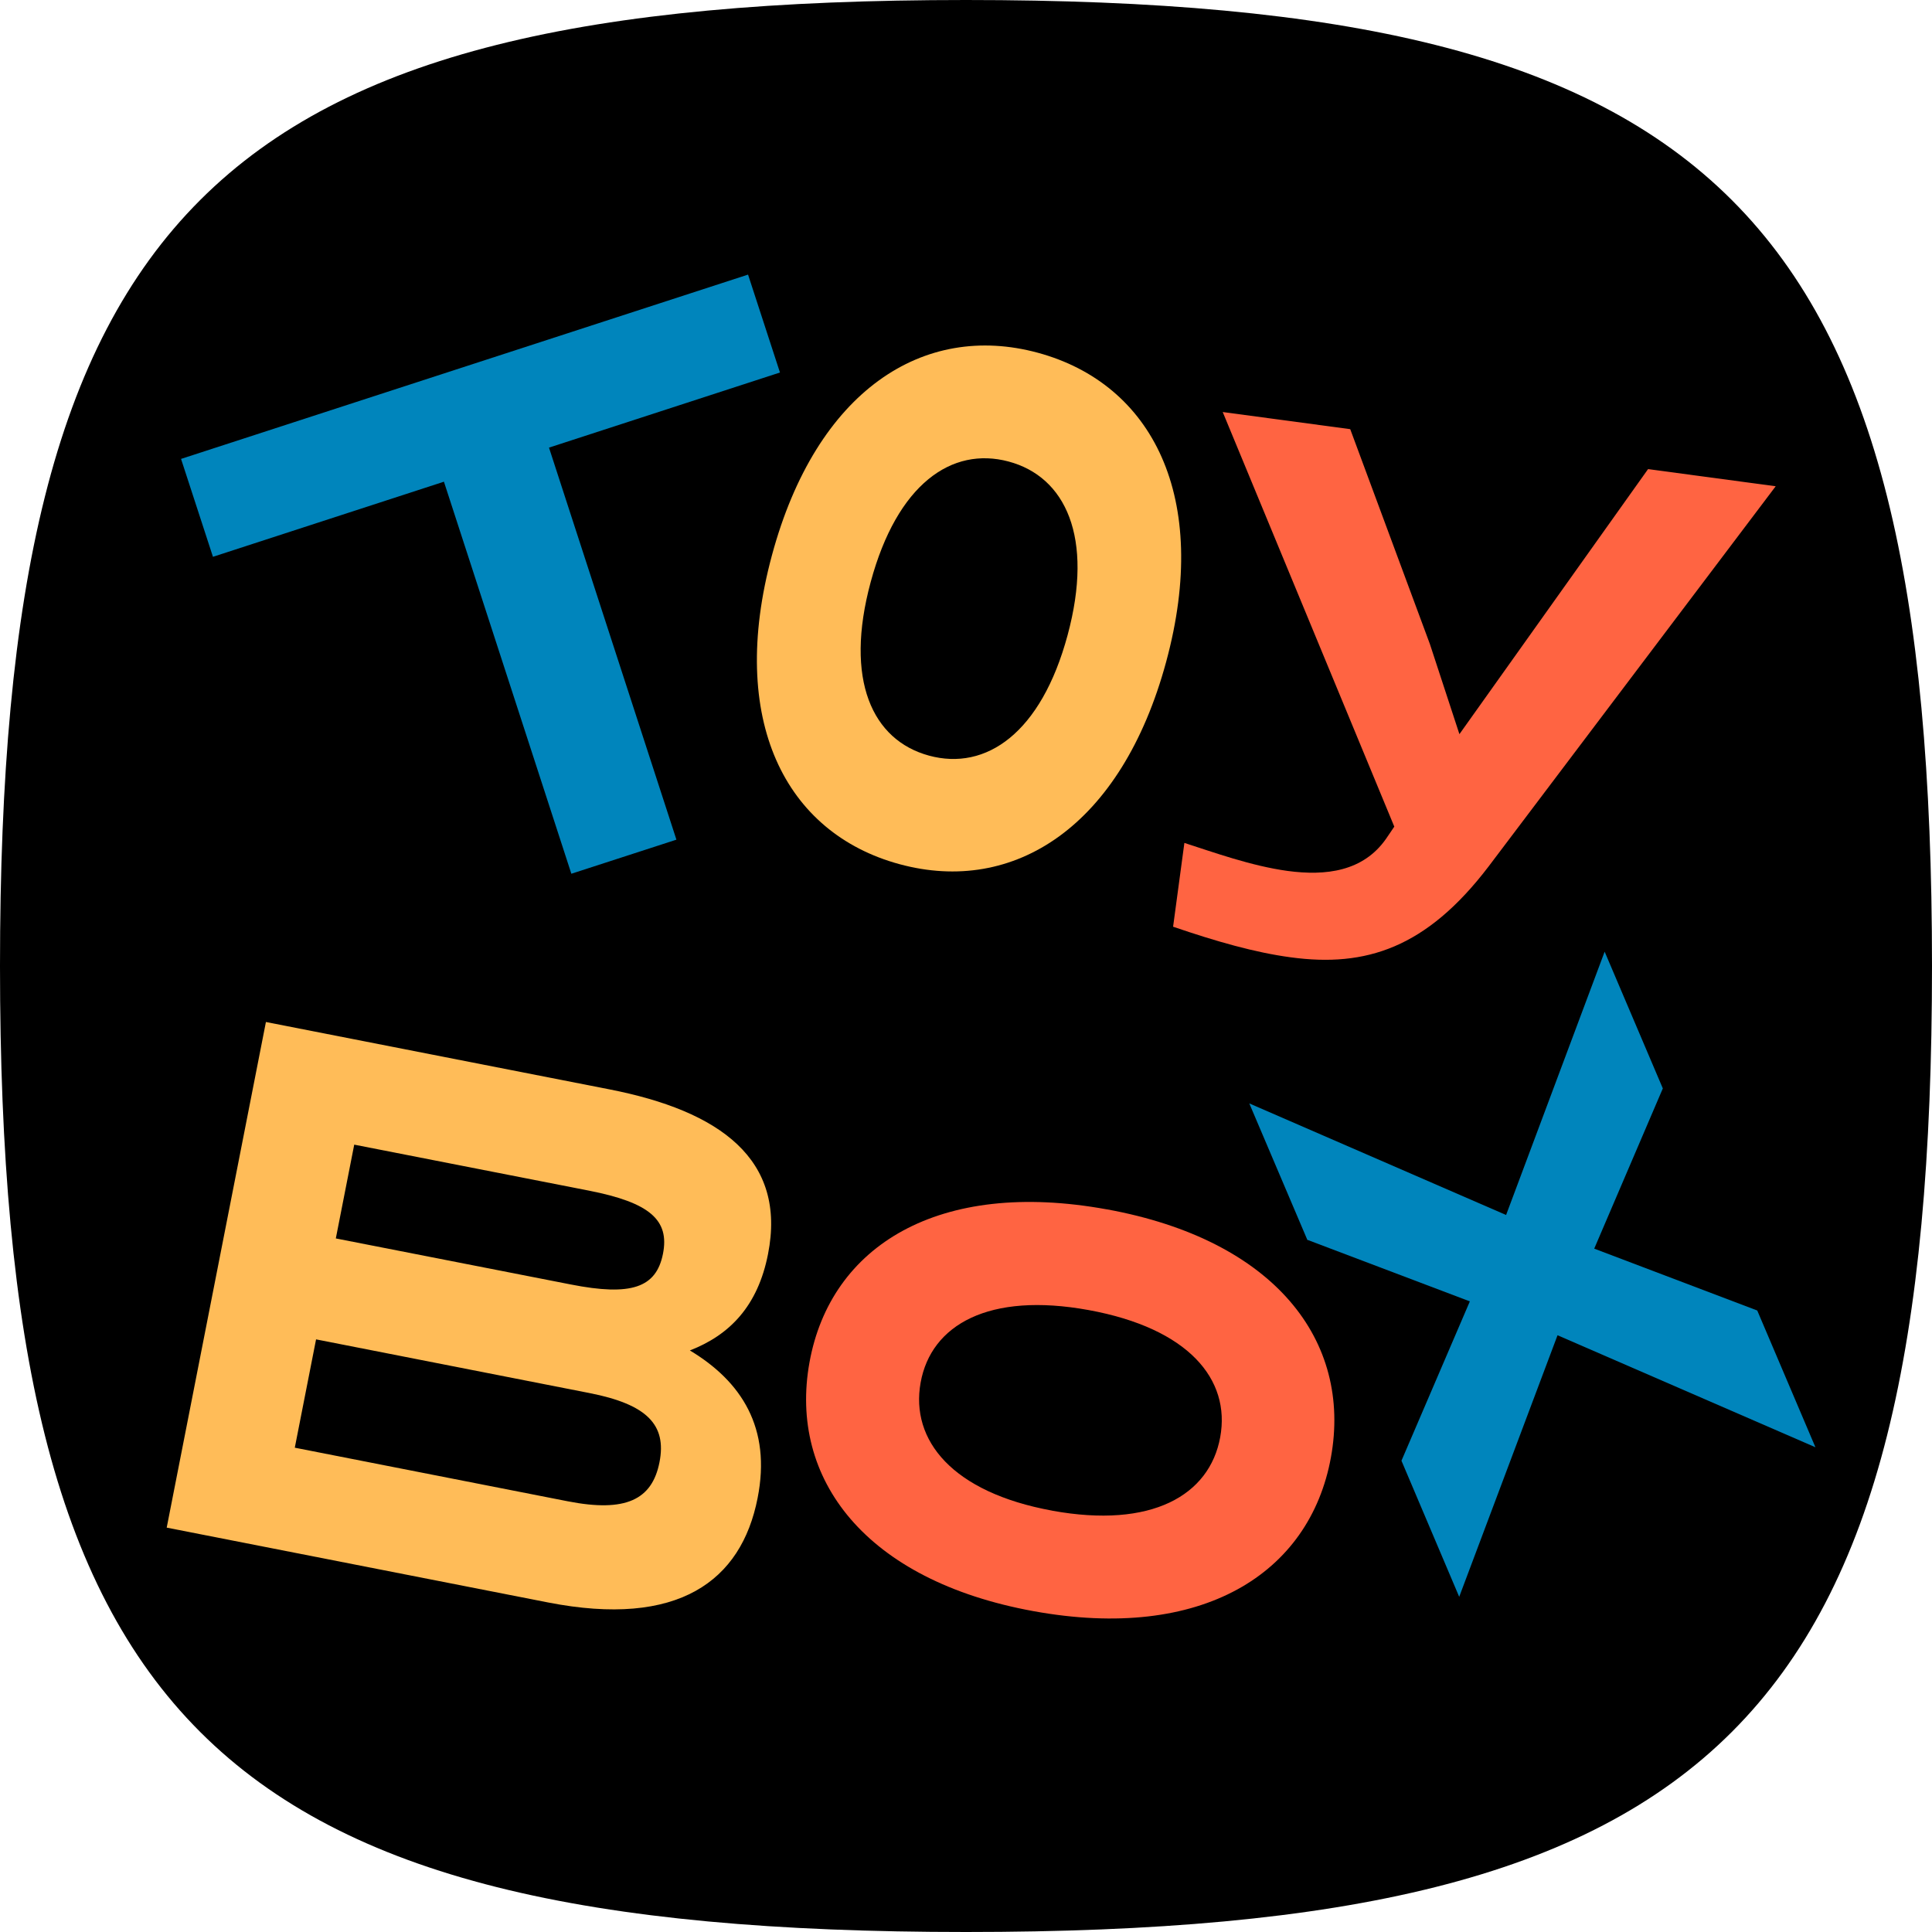 <?xml version="1.0" encoding="UTF-8"?>
<svg id="_레이어_1" data-name="레이어 1" xmlns="http://www.w3.org/2000/svg" viewBox="0 0 89 89">
  <defs>
    <style>
      .cls-1 {
        fill: #ffbc58;
      }

      .cls-1, .cls-2, .cls-3, .cls-4 {
        stroke-width: 0px;
      }

      .cls-2 {
        fill: #000;
      }

      .cls-3 {
        fill: #ff6442;
      }

      .cls-4 {
        fill: #0085bc;
      }
    </style>
  </defs>
  <path class="cls-2" d="M89,44.5c0,34.75-9.75,44.5-44.5,44.5S0,79.25,0,44.5,9.75,0,44.5,0s44.5,9.75,44.5,44.5Z"/>
  <path class="cls-4" d="M25.29,20.62l5.87,18.06-4.84,1.57-5.87-18.06-10.64,3.46-1.47-4.51,26.12-8.49,1.47,4.51-10.64,3.46Z"/>
  <path class="cls-1" d="M35.56,25.58c2.05-7.59,6.98-10.76,12.25-9.33s7.97,6.65,5.91,14.24-7.01,10.75-12.28,9.32-7.93-6.64-5.88-14.23ZM49.18,29.26c1.22-4.52-.1-7.3-2.72-8s-5.13,1.04-6.35,5.55.07,7.29,2.69,8,5.16-1.03,6.38-5.55Z"/>
  <path class="cls-3" d="M56.32,18.98l5.88.79,3.67,9.9,1.36,4.15,8.69-12.21,5.88.79-13.23,17.52c-2.86,3.75-5.65,4.65-9.11,4.18-1.65-.22-3.43-.73-5.42-1.41l.52-3.86c1.31.42,3.07,1.06,4.75,1.29,1.78.24,3.49.02,4.54-1.48l.38-.56-7.9-19.09Z"/>
  <path class="cls-1" d="M7.68,70.37l4.57-23.29,15.81,3.1c5.12,1,8.18,3.23,7.32,7.59-.47,2.4-1.77,3.73-3.6,4.44,2.38,1.43,3.76,3.57,3.12,6.8-.75,3.83-3.66,5.98-9.65,4.81l-17.58-3.45ZM16.32,52.72l-.85,4.33,10.82,2.12c2.79.55,3.94.15,4.25-1.41s-.61-2.36-3.4-2.91l-10.82-2.12ZM14.56,61.7l-.98,4.99,12.58,2.47c2.66.52,3.88-.07,4.22-1.8s-.58-2.67-3.24-3.19l-12.58-2.47Z"/>
  <path class="cls-3" d="M50.99,55.71c7.74,1.41,11.3,6.06,10.32,11.43s-5.96,8.49-13.7,7.08-11.29-6.09-10.32-11.46,5.95-8.46,13.69-7.05ZM48.46,69.59c4.6.84,7.26-.71,7.75-3.38s-1.46-5.02-6.06-5.86-7.26.68-7.74,3.34,1.46,5.06,6.06,5.9Z"/>
  <path class="cls-4" d="M60.23,57.13l-2.68-6.3,11.83,5.14,4.54-12.13,2.68,6.3-3.16,7.38,7.51,2.85,2.68,6.3-11.88-5.16-4.53,12.05-2.66-6.27,3.15-7.34-7.47-2.83Z"/>
</svg>